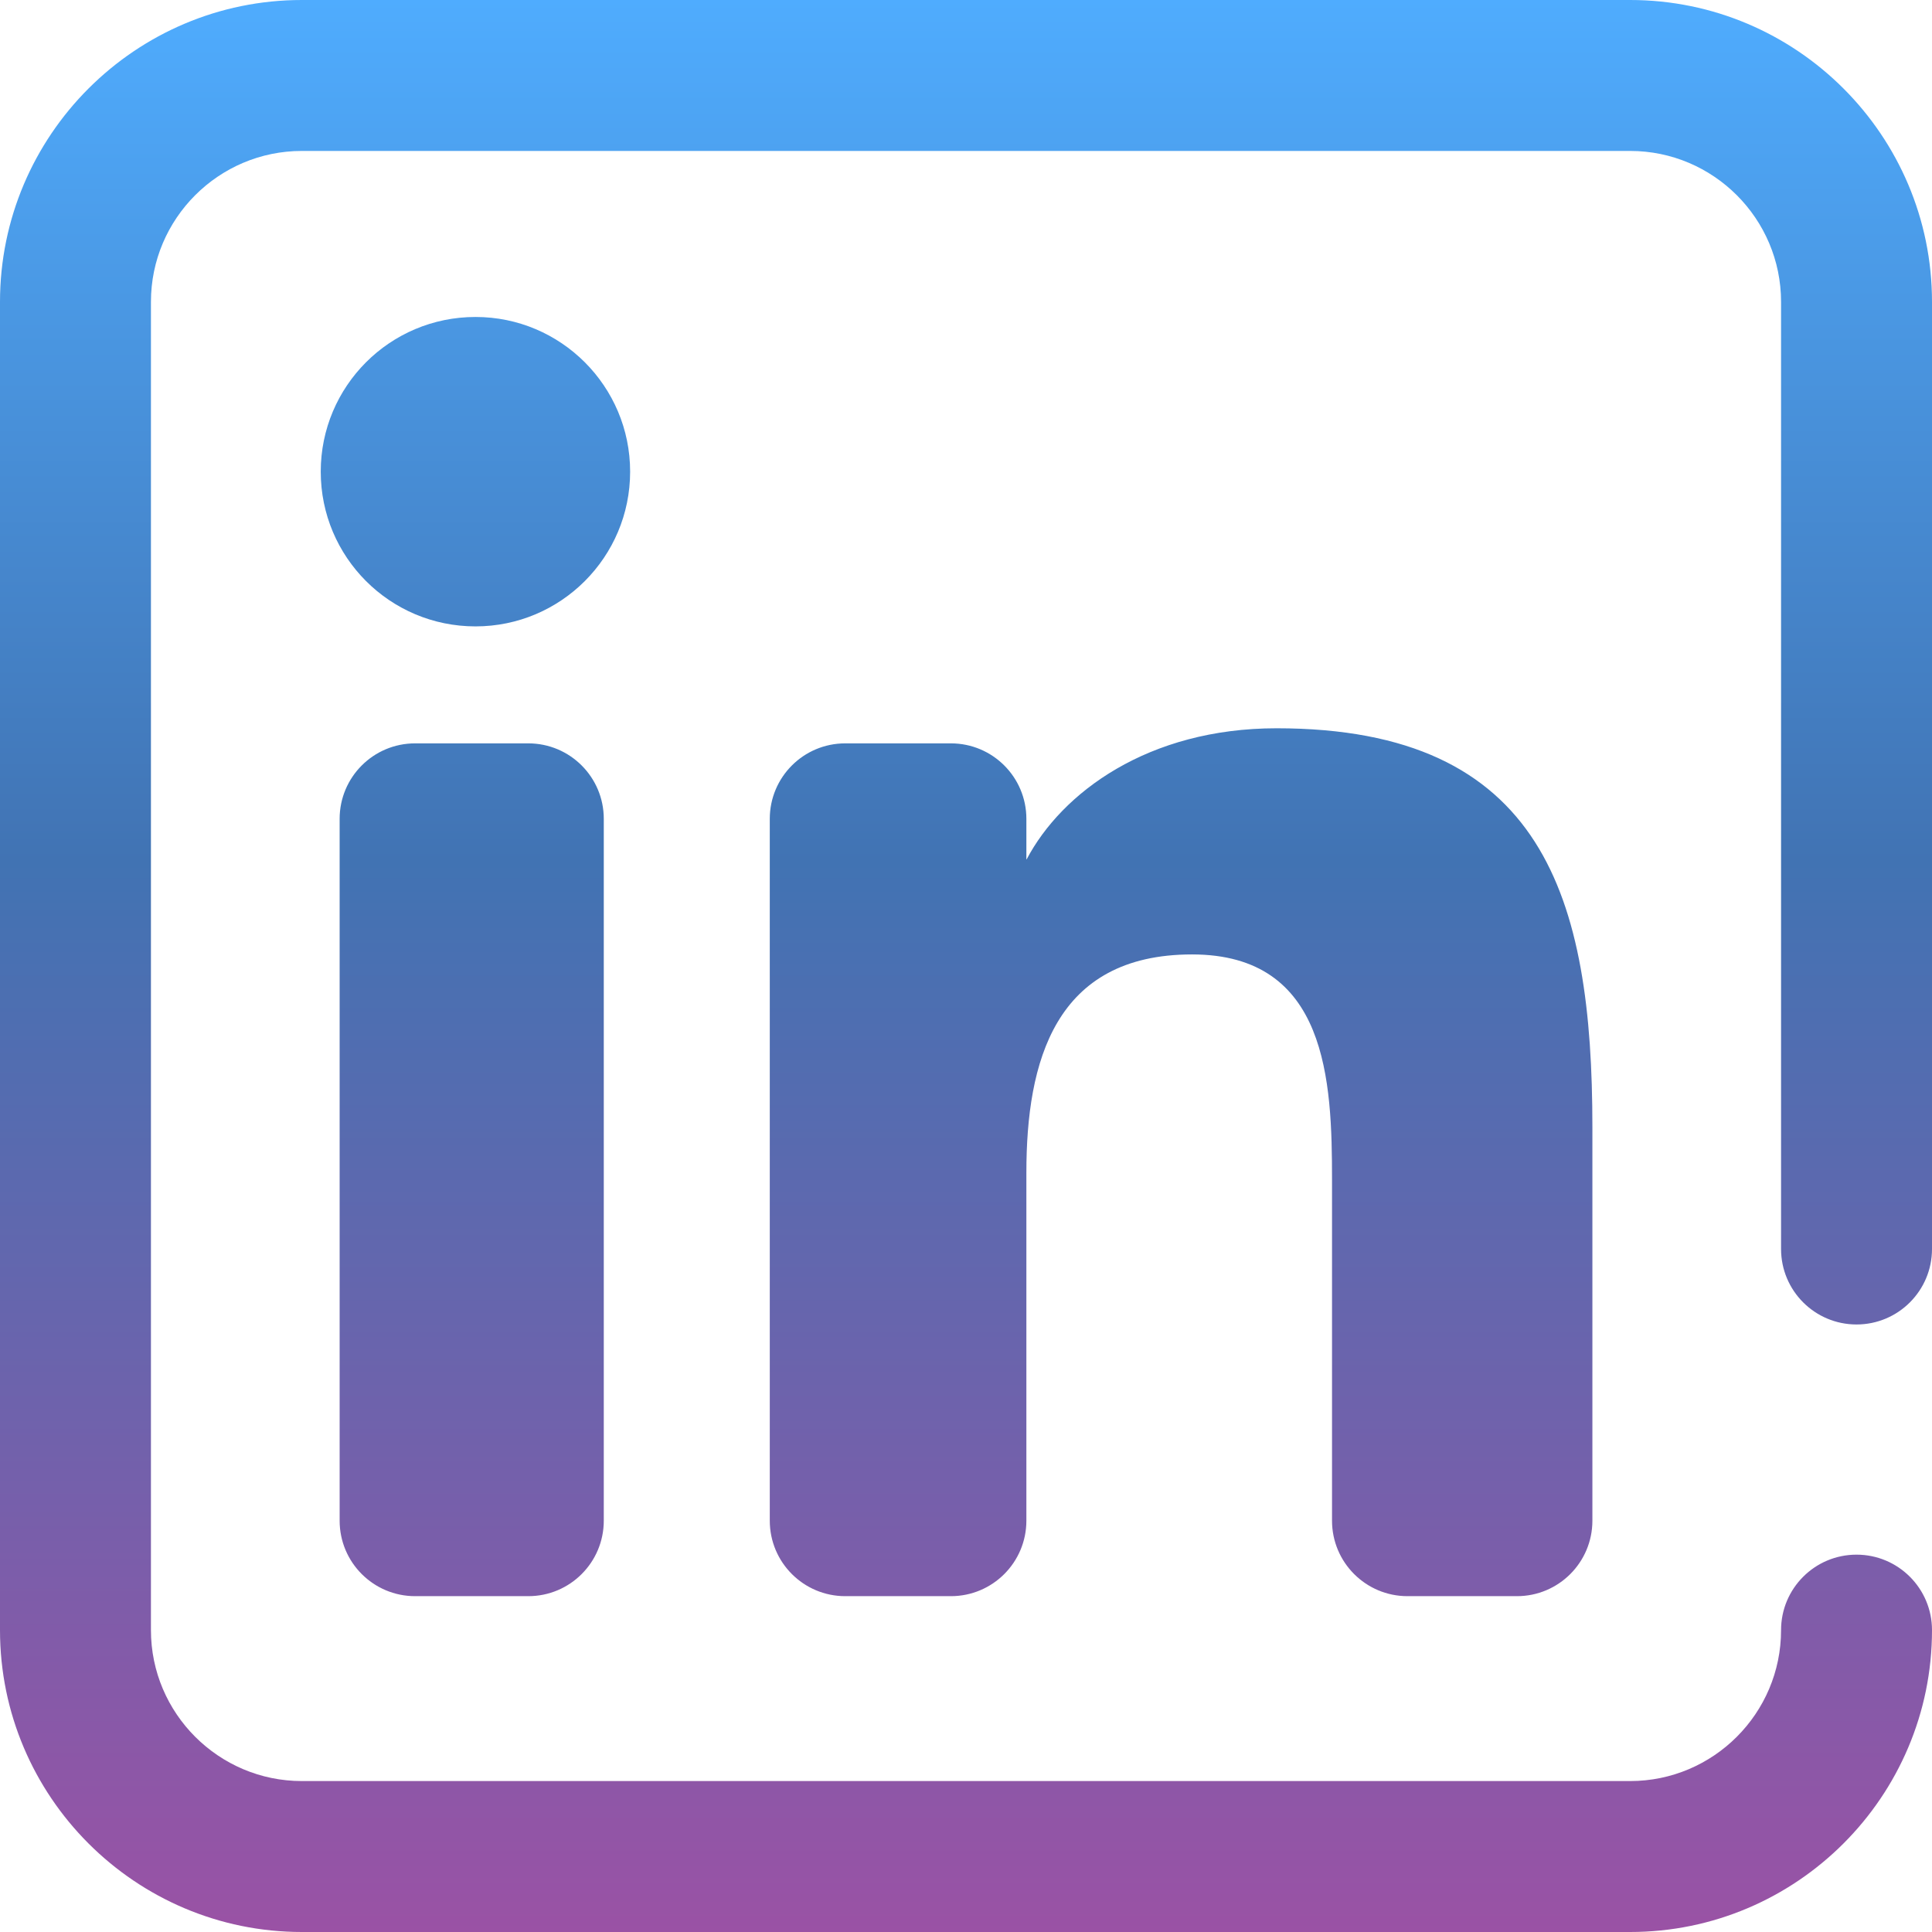 <?xml version="1.0" encoding="utf-8"?>
<!-- Generator: Adobe Illustrator 17.0.0, SVG Export Plug-In . SVG Version: 6.00 Build 0)  -->
<!DOCTYPE svg PUBLIC "-//W3C//DTD SVG 1.1//EN" "http://www.w3.org/Graphics/SVG/1.1/DTD/svg11.dtd">
<svg version="1.1" id="Layer_1" xmlns="http://www.w3.org/2000/svg" xmlns:xlink="http://www.w3.org/1999/xlink" x="0px" y="0px"
	 width="512px" height="512px" viewBox="0 0 512 512" enable-background="new 0 0 512 512" xml:space="preserve">
<linearGradient id="SVGID_1_" gradientUnits="userSpaceOnUse" x1="255" y1="794" x2="255" y2="1306" gradientTransform="matrix(1 0 0 -1 1 1306)">
	<stop  offset="0" style="stop-color:#9A52A5"/>
	<stop  offset="0.554" style="stop-color:#4173B3"/>
	<stop  offset="1" style="stop-color:#4FACFE"/>
</linearGradient>
<path fill="url(#SVGID_1_)" d="M140.008,423h-30c-11.047,0-20-8.953-20-20V217c0-11.047,8.953-20,20-20h30c11.047,0,20,8.953,20,20
	v186C160.008,414.047,151.055,423,140.008,423z M166.992,124.996c0-22.629-18.359-40.996-40.977-40.996
	C103.313,84,85,102.367,85,124.996C85,147.633,103.313,166,126.016,166C148.633,166,166.992,147.633,166.992,124.996z M422,403
	V298.664C422,237.996,409.184,193,338.313,193c-34.055,0-56.914,17.031-66.246,34.742H272V217c0-11.047-8.953-20-20-20h-28
	c-11.047,0-20,8.953-20,20v186c0,11.047,8.953,20,20,20h28c11.047,0,20-8.953,20-20v-92.211c0-29.387,7.48-57.855,43.906-57.855
	c35.93,0,37.094,33.605,37.094,59.723V403c0,11.047,8.953,20,20,20h29C413.047,423,422,414.047,422,403z M512,432
	c0-11.047-8.953-20-20-20s-20,8.953-20,20c0,22.055-17.945,40-40,40H80c-22.055,0-40-17.945-40-40V80c0-22.055,17.945-40,40-40h352
	c22.055,0,40,17.945,40,40v251c0,11.047,8.953,20,20,20s20-8.953,20-20V80c0-44.113-35.887-80-80-80H80C35.887,0,0,35.887,0,80v352
	c0,44.113,35.887,80,80,80h352C476.113,512,512,476.113,512,432z"/>
</svg>
